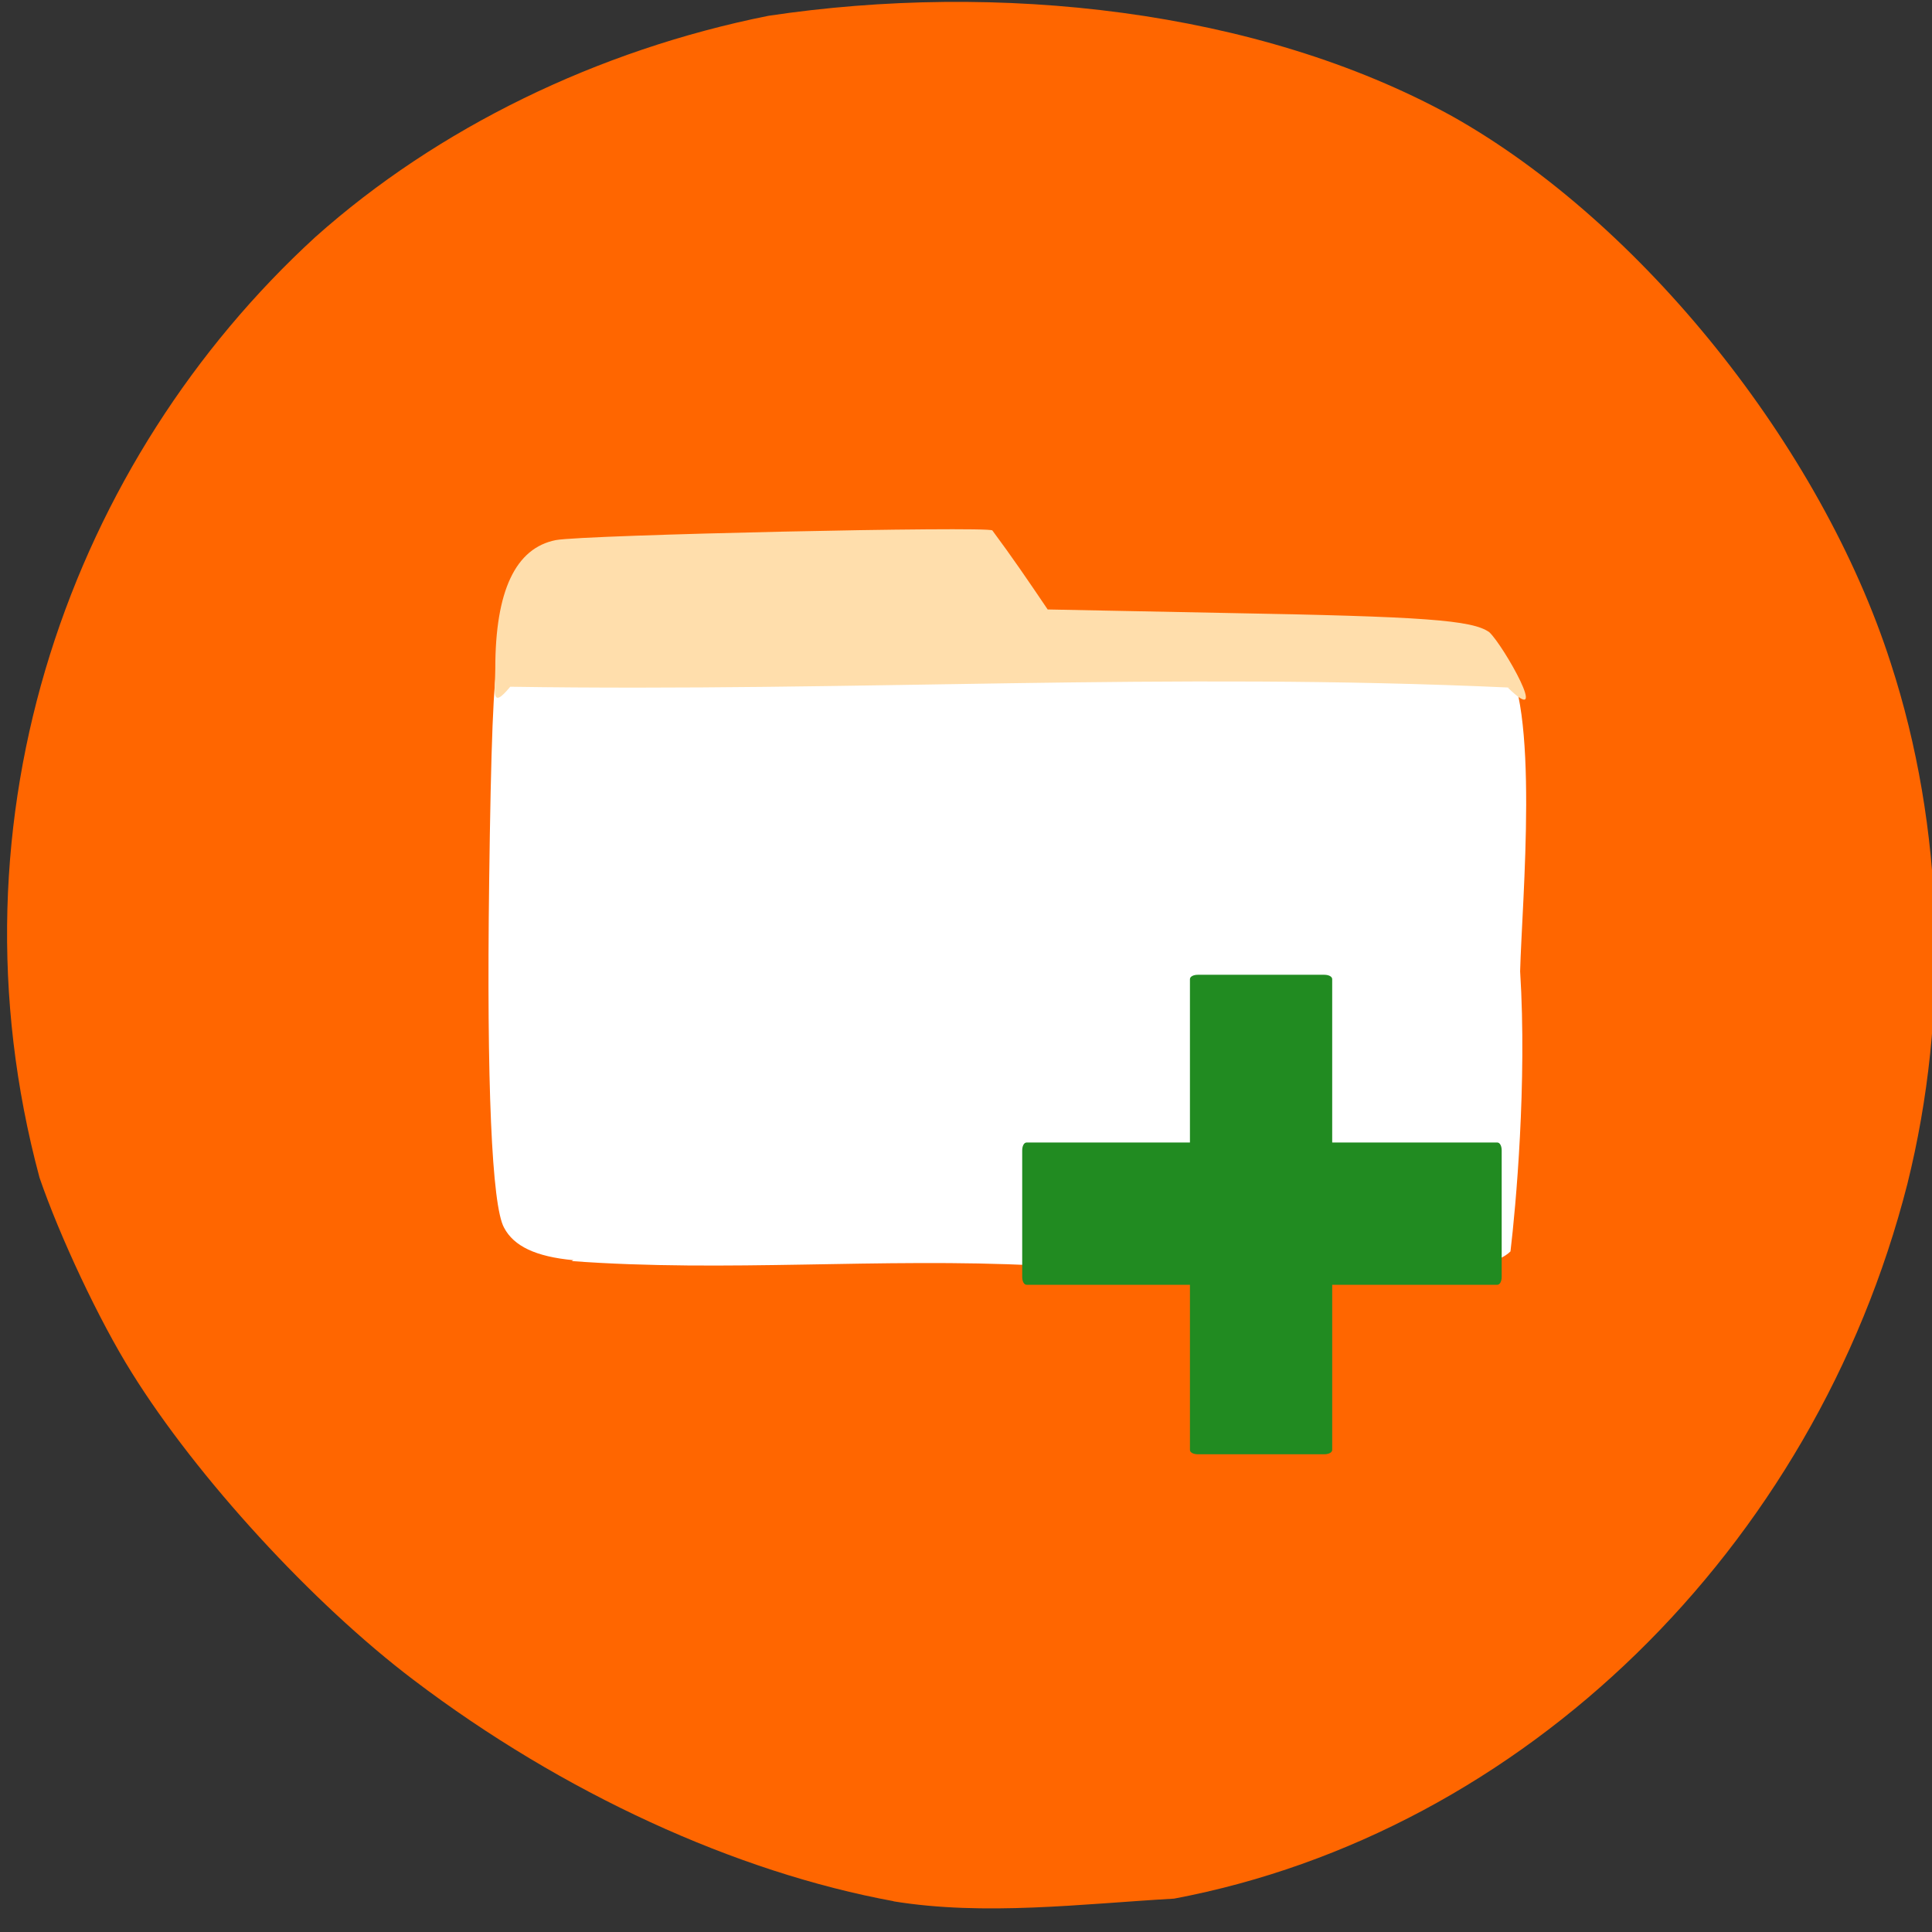 <svg xmlns="http://www.w3.org/2000/svg" viewBox="0 0 22 22"><rect x="0" y="0" width="22" height="22" fill="#333333" stroke="none"/><path d="m 10.18 21.65 c -1.8 -0.33 -3.77 -1.23 -5.47 -2.52 c -1.15 -0.87 -2.47 -2.31 -3.21 -3.5 c -0.37 -0.59 -0.82 -1.55 -1.05 -2.22 c -1.11 -4.13 0.38 -8.18 3.14 -10.71 c 1.39 -1.24 3.21 -2.13 5.16 -2.52 c 2.6 -0.39 5.56 -0.08 7.78 1.14 c 2.16 1.21 4.21 3.77 5 6.23 c 0.61 1.87 0.67 4 0.19 5.93 c -1.06 4.16 -4.38 7.39 -8.35 8.14 c -1.05 0.06 -2.16 0.2 -3.2 0.03" style="fill:#f60"/><path d="m 6.53 14.35 c -0.43 -0.04 -0.68 -0.16 -0.79 -0.37 c -0.14 -0.25 -0.2 -1.65 -0.17 -3.93 c 0.02 -1.57 0.05 -2.36 0.1 -2.49 c 0.14 -0.38 -0.07 -0.36 5.49 -0.38 c 3.31 -0.01 5.21 0 5.43 0.05 c 0.24 0.04 0.39 0.11 0.52 0.24 c 0.43 0.52 0.22 2.8 0.2 3.59 c 0.08 1.27 -0.05 2.69 -0.11 3.19 c -0.51 0.51 -4.13 0.16 -5.4 0.16 c -1.76 -0.09 -3.54 0.08 -5.29 -0.05" style="fill:#fff"/><path d="m 17.2 7.83 c -3.92 -0.18 -7.45 0.05 -11.39 -0.01 c -0.23 0.28 -0.17 0.04 -0.17 -0.21 c 0 -0.88 0.23 -1.37 0.69 -1.46 c 0.32 -0.06 4.92 -0.16 4.97 -0.11 c 0.23 0.31 0.4 0.56 0.63 0.9 l 2.03 0.04 c 2.25 0.04 2.81 0.08 3 0.22 c 0.16 0.15 0.71 1.12 0.21 0.63" style="fill:#ffdeac"/><g style="fill:#218b21"><path d="m 13.64 11.1 h 1.44 c 0.05 0 0.09 0.02 0.09 0.05 v 5.36 c 0 0.03 -0.04 0.05 -0.09 0.05 h -1.44 c -0.05 0 -0.09 -0.02 -0.09 -0.05 v -5.36 c 0 -0.03 0.04 -0.05 0.09 -0.05"/><path d="m 17.1 13.1 v 1.44 c 0 0.05 -0.02 0.09 -0.05 0.09 h -5.36 c -0.03 0 -0.05 -0.04 -0.05 -0.09 v -1.44 c 0 -0.05 0.02 -0.09 0.05 -0.09 h 5.36 c 0.03 0 0.05 0.04 0.05 0.09"/></g></svg>